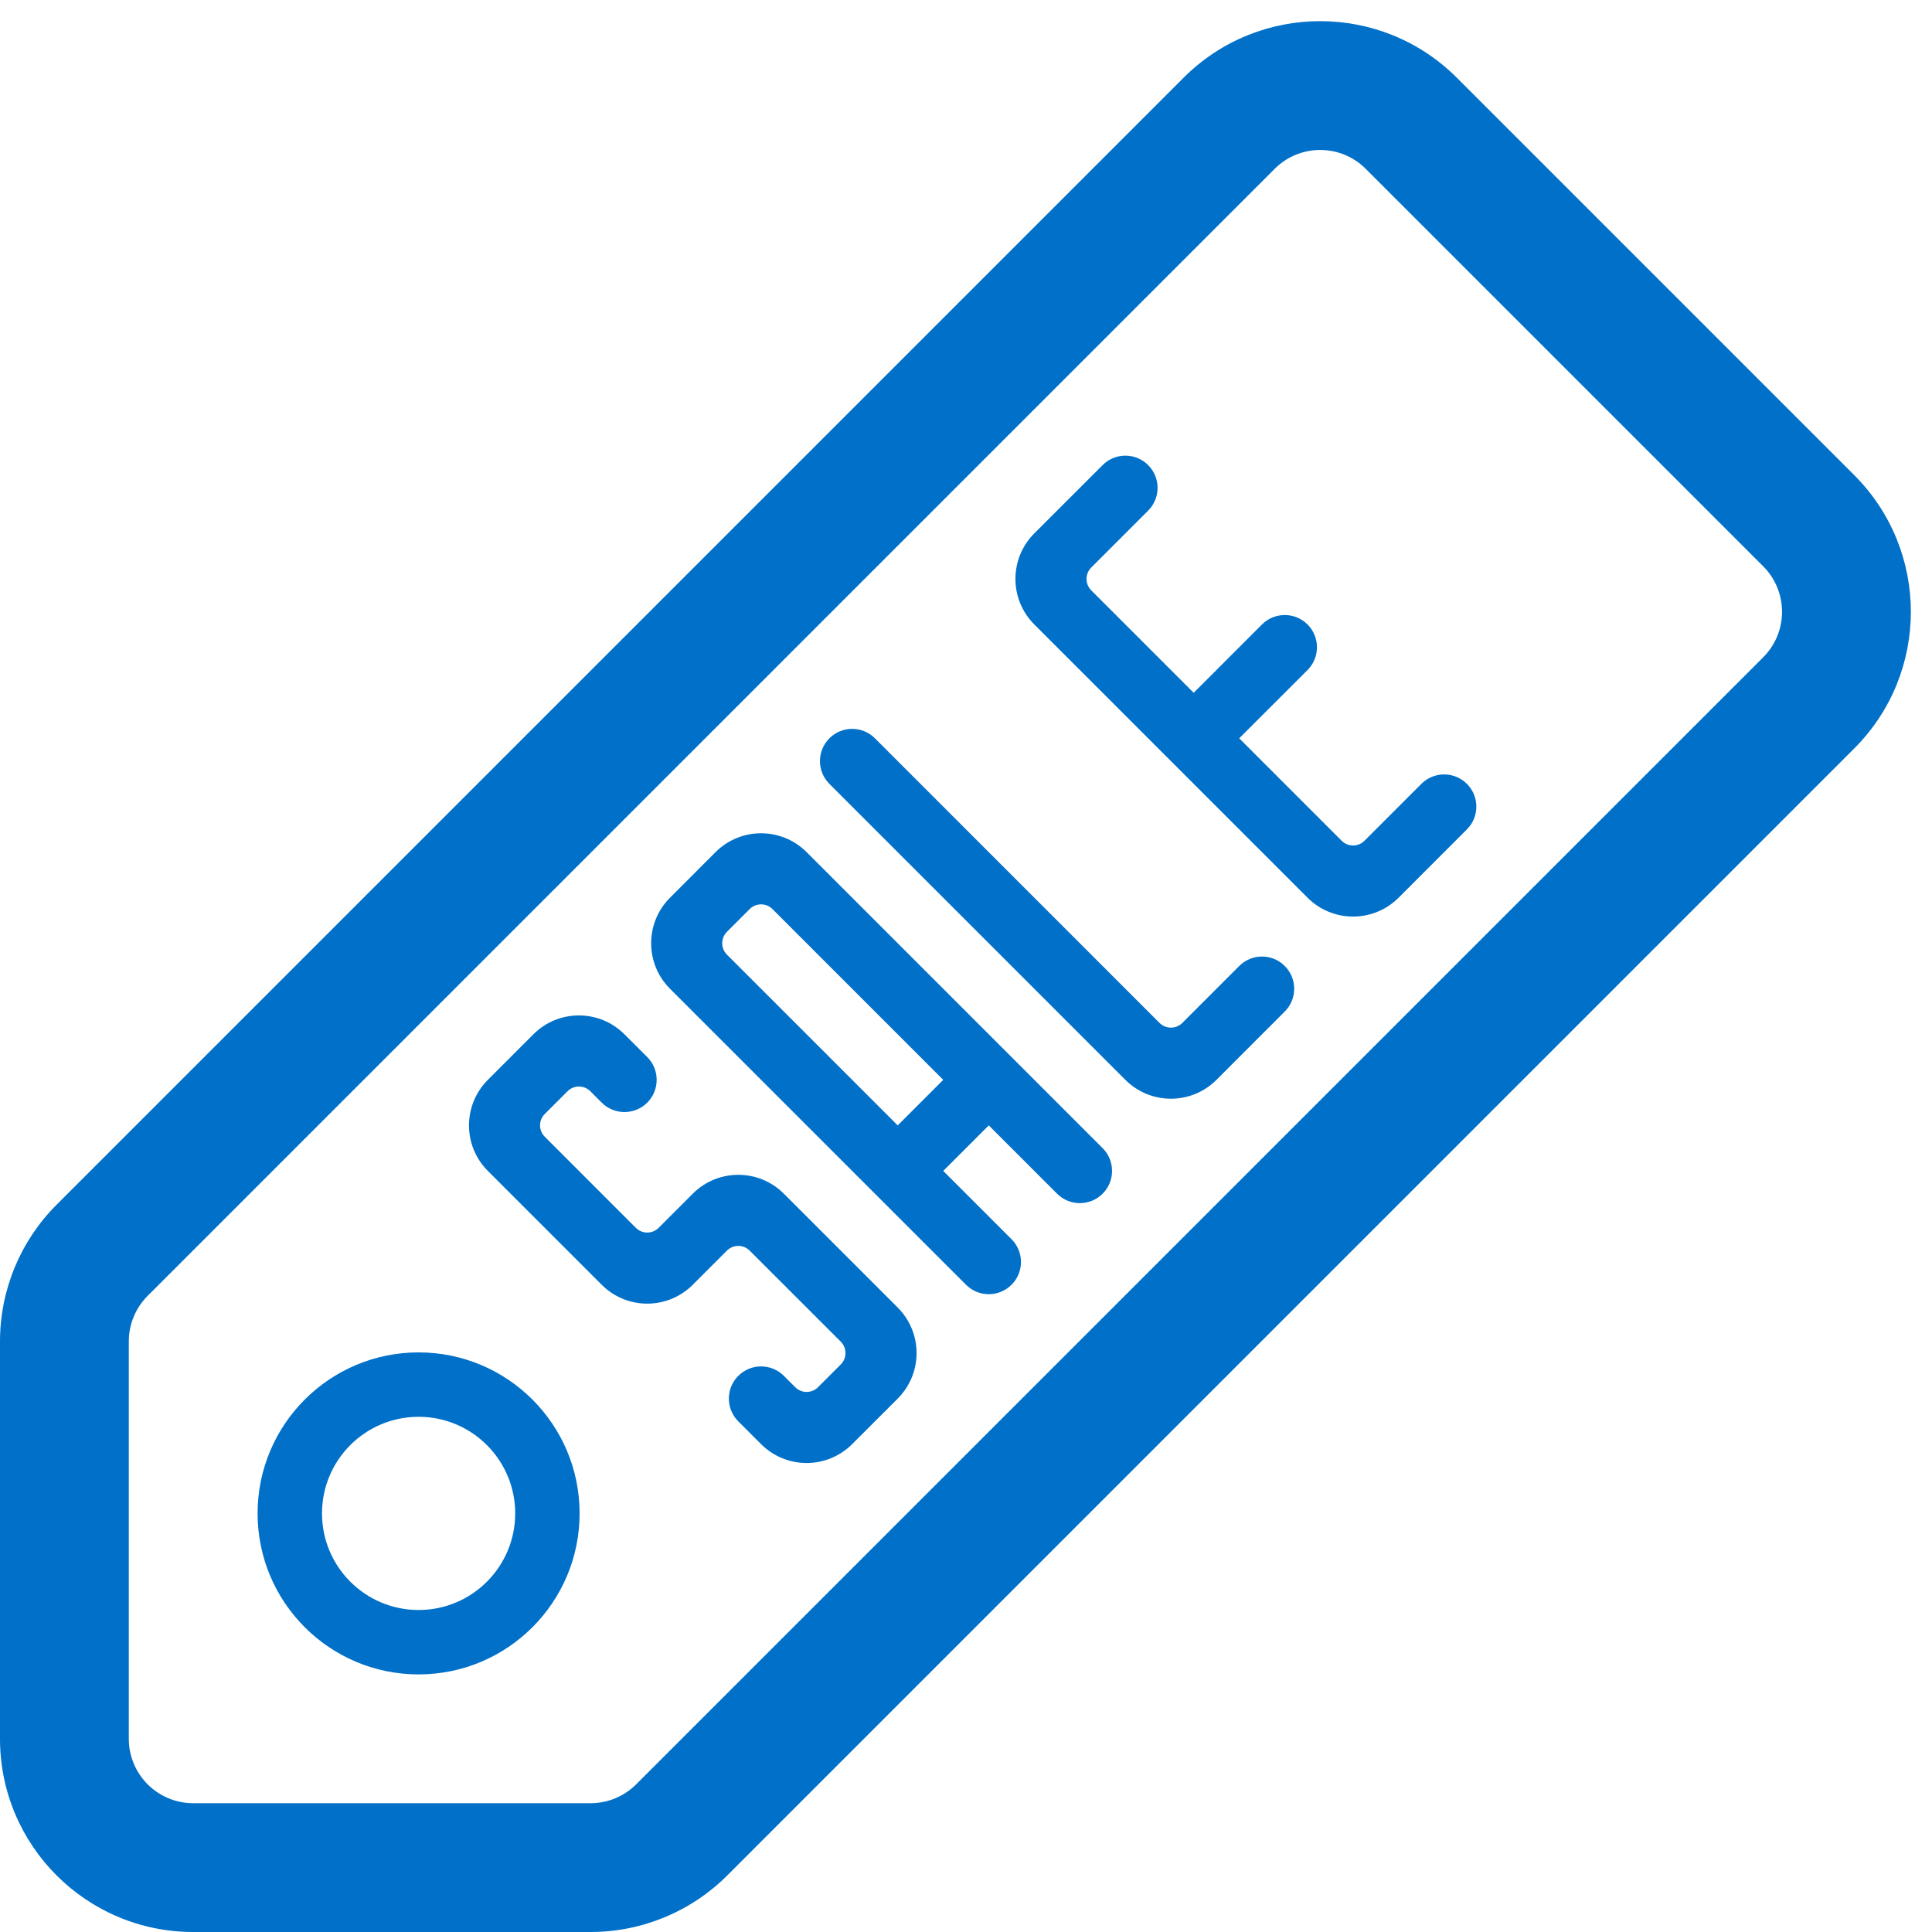 <svg xmlns="http://www.w3.org/2000/svg" width="60" height="60" viewBox="0 0 60 60">
  <path fill="#0070C9" d="M14.586,50.243 C14.211,50.618 14,51.126 14,51.657 L14,64 C14,65.105 14.895,66 16,66 L28.343,66 C28.874,66 29.382,65.789 29.757,65.414 L64.757,30.414 C65.538,29.633 65.538,28.367 64.757,27.586 L52.414,15.243 C51.633,14.462 50.367,14.462 49.586,15.243 L14.586,50.243 Z M11.757,47.414 L46.757,12.414 C49.101,10.071 52.899,10.071 55.243,12.414 L67.586,24.757 C69.929,27.101 69.929,30.899 67.586,33.243 L32.586,68.243 C31.461,69.368 29.934,70 28.343,70 L16,70 C12.686,70 10,67.314 10,64 L10,51.657 C10,50.066 10.632,48.539 11.757,47.414 Z M23,60 C24.657,60 26,58.657 26,57 C26,55.343 24.657,54 23,54 C21.343,54 20,55.343 20,57 C20,58.657 21.343,60 23,60 Z M23,62 C20.239,62 18,59.761 18,57 C18,54.239 20.239,52 23,52 C25.761,52 28,54.239 28,57 C28,59.761 25.761,62 23,62 Z M47.071,31.515 L49.192,29.393 C49.583,29.003 50.216,29.003 50.607,29.393 C50.997,29.784 50.997,30.417 50.607,30.808 L48.485,32.929 L51.667,36.111 C51.863,36.306 52.179,36.306 52.374,36.111 L54.142,34.343 C54.533,33.953 55.166,33.953 55.556,34.343 C55.947,34.734 55.947,35.367 55.556,35.757 L53.435,37.879 C52.654,38.66 51.388,38.66 50.607,37.879 L42.121,29.393 C41.34,28.612 41.34,27.346 42.121,26.565 L44.243,24.444 C44.633,24.053 45.266,24.053 45.657,24.444 C46.047,24.834 46.047,25.467 45.657,25.858 L43.889,27.626 C43.694,27.821 43.694,28.137 43.889,28.333 L47.071,31.515 Z M30.101,42.828 C30.491,43.219 30.491,43.852 30.101,44.243 C29.71,44.633 29.077,44.633 28.686,44.243 L28.333,43.889 C28.137,43.694 27.821,43.694 27.626,43.889 L26.919,44.596 C26.723,44.791 26.723,45.108 26.919,45.303 L29.747,48.132 C29.942,48.327 30.259,48.327 30.454,48.132 L31.515,47.071 C32.296,46.29 33.562,46.29 34.343,47.071 L37.879,50.607 C38.66,51.388 38.66,52.654 37.879,53.435 L36.464,54.849 C35.683,55.63 34.417,55.63 33.636,54.849 L32.929,54.142 C32.538,53.752 32.538,53.118 32.929,52.728 C33.319,52.337 33.953,52.337 34.343,52.728 L34.697,53.081 C34.892,53.277 35.209,53.277 35.404,53.081 L36.111,52.374 C36.306,52.179 36.306,51.863 36.111,51.667 L33.282,48.839 C33.087,48.644 32.771,48.644 32.575,48.839 L31.515,49.899 C30.734,50.681 29.467,50.681 28.686,49.899 L25.151,46.364 C24.37,45.583 24.37,44.317 25.151,43.536 L26.565,42.121 C27.346,41.34 28.612,41.34 29.393,42.121 L30.101,42.828 Z M35.757,34.343 C35.367,33.953 35.367,33.319 35.757,32.929 C36.148,32.538 36.781,32.538 37.172,32.929 L46.01,41.768 C46.206,41.963 46.522,41.963 46.718,41.768 L48.485,40 C48.876,39.609 49.509,39.609 49.899,40 C50.29,40.391 50.29,41.024 49.899,41.414 L47.778,43.536 C46.997,44.317 45.731,44.317 44.95,43.536 L35.757,34.343 Z M40.707,44.95 L39.293,46.364 L41.414,48.485 C41.805,48.876 41.805,49.509 41.414,49.899 C41.024,50.29 40.391,50.29 40,49.899 L30.808,40.707 C30.027,39.926 30.027,38.66 30.808,37.879 L32.222,36.464 C33.003,35.683 34.269,35.683 35.05,36.464 L44.243,45.657 C44.633,46.047 44.633,46.681 44.243,47.071 C43.852,47.462 43.219,47.462 42.828,47.071 L40.707,44.95 Z M39.293,43.536 L33.99,38.232 C33.794,38.037 33.478,38.037 33.282,38.232 L32.575,38.939 C32.38,39.135 32.38,39.451 32.575,39.646 L37.879,44.95 L39.293,43.536 Z" transform="translate(-10 -10)"/>
</svg>
